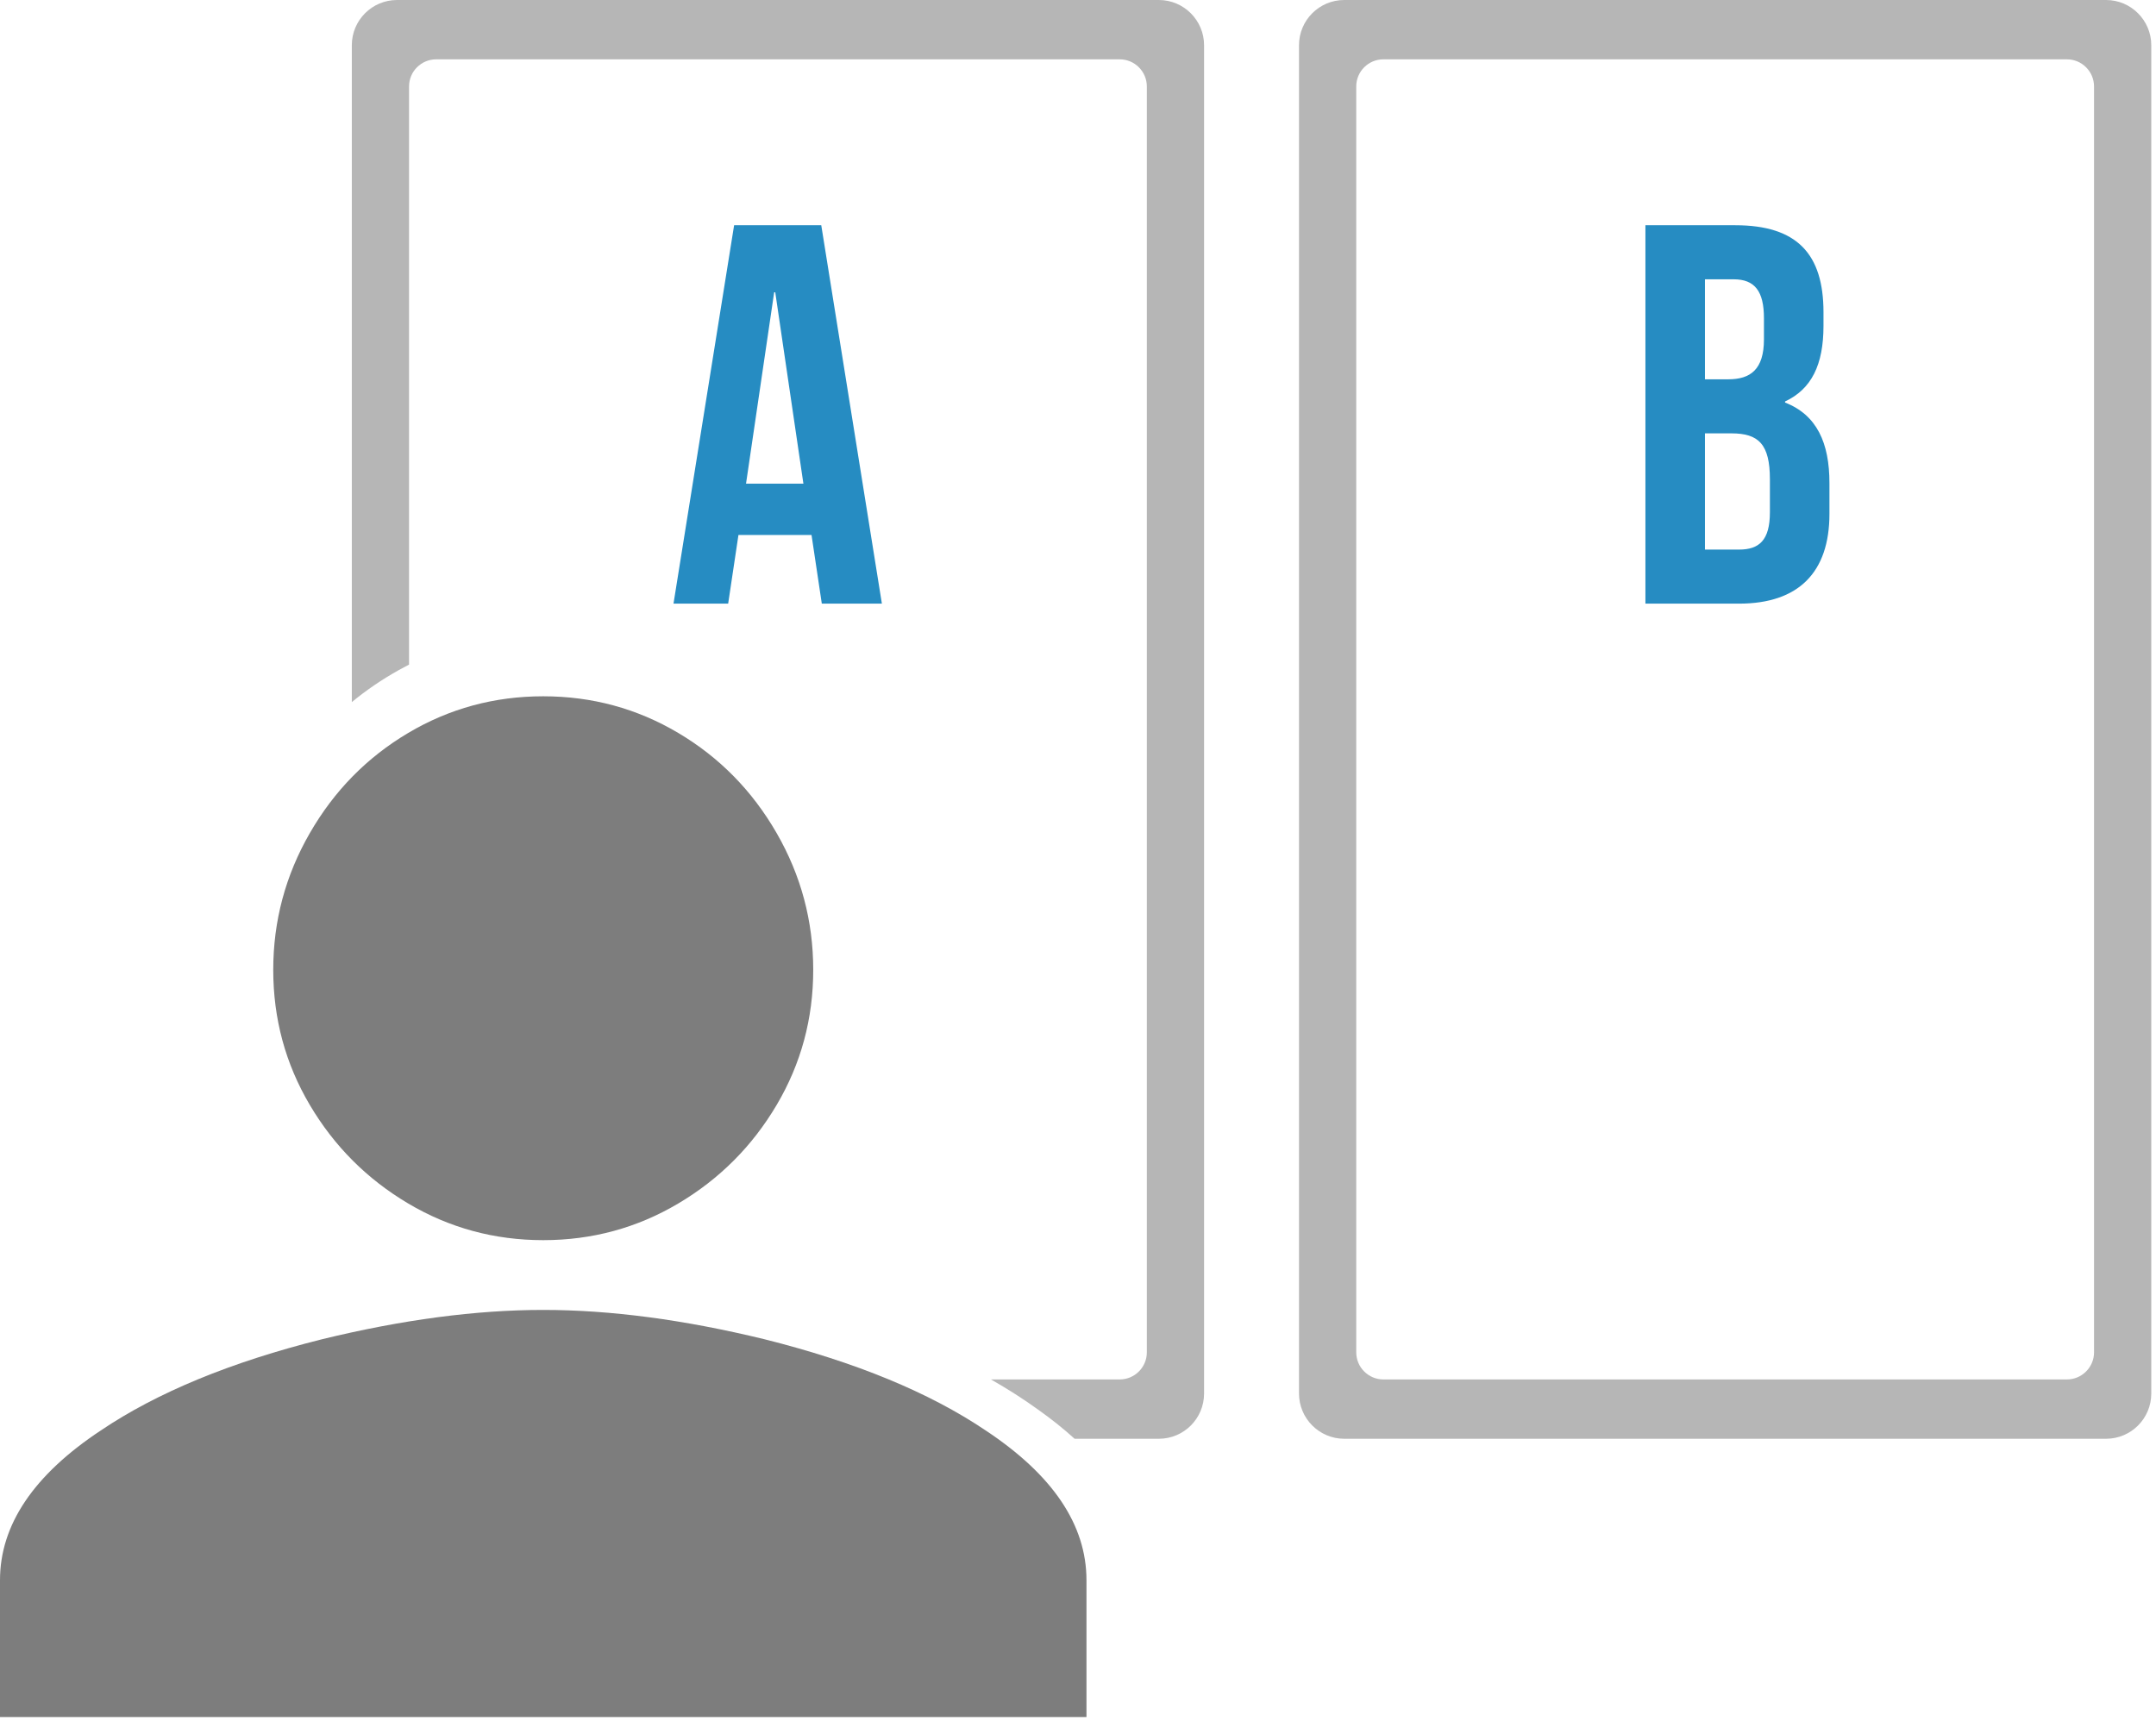 <?xml version="1.0" encoding="UTF-8"?>
<svg width="238px" height="190px" viewBox="0 0 238 190" version="1.1" xmlns="http://www.w3.org/2000/svg" xmlns:xlink="http://www.w3.org/1999/xlink">
    <!-- Generator: Sketch 47.1 (45422) - http://www.bohemiancoding.com/sketch -->
    <title>usability-testing-icon</title>
    <desc>Created with Sketch.</desc>
    <defs></defs>
    <g id="Page-1" stroke="none" stroke-width="1" fill="none" fill-rule="evenodd">
        <g id="process-icons" transform="translate(-914, -156)">
            <g id="usability-testing-icon" transform="translate(914, 156)">
                <g id="A/B-testing-icon">
                    <path d="M38.837,77.519 L38.837,4.995 C38.837,2.236 41.07,-1.42108547e-14 43.829,-1.42108547e-14 L127.926,-1.42108547e-14 C130.682,-1.42108547e-14 132.917,2.246 132.917,4.995 L132.917,153.863 C132.917,156.621 130.684,158.857 127.926,158.857 L118.623,158.857 C117.416,157.759 116.072,156.685 114.59,155.634 C112.976,154.469 111.243,153.36 109.39,152.307 L123.604,152.307 C125.254,152.307 126.599,150.966 126.599,149.313 L126.599,9.545 C126.599,7.9 125.258,6.551 123.604,6.551 L48.15,6.551 C46.5,6.551 45.155,7.891 45.155,9.545 L45.155,73.38 C44.755,73.585 44.358,73.798 43.963,74.019 C42.122,75.052 40.413,76.219 38.837,77.519 Z" id="Combined-Shape" fill="#B6B6B6"></path>
                    <path d="M59.967,144.631 C67.389,144.631 75.528,145.71 84.385,147.868 C94.44,150.385 102.579,153.741 108.803,157.936 C116.224,162.85 119.935,168.363 119.935,174.476 L119.935,189.578 L0,189.578 L0,174.476 C0,168.363 3.711,162.85 11.132,157.936 C17.356,153.741 25.495,150.385 35.55,147.868 C44.407,145.71 52.546,144.631 59.967,144.631 Z M59.967,136.928 C54.581,136.928 49.614,135.579 45.065,132.882 C40.517,130.186 36.896,126.56 34.203,122.005 C31.51,117.451 30.163,112.477 30.163,107.083 C30.163,101.689 31.51,96.655 34.203,91.981 C36.896,87.306 40.517,83.621 45.065,80.924 C49.614,78.227 54.581,76.879 59.967,76.879 C65.354,76.879 70.321,78.227 74.869,80.924 C79.418,83.621 83.039,87.306 85.732,91.981 C88.425,96.655 89.772,101.689 89.772,107.083 C89.772,112.477 88.425,117.451 85.732,122.005 C83.039,126.56 79.418,130.186 74.869,132.882 C70.321,135.579 65.354,136.928 59.967,136.928 Z" id="person---material" fill="#7D7D7D"></path>
                    <path d="M143.397,4.995 C143.397,2.236 145.63,0 148.389,0 L232.486,0 C235.243,0 237.478,2.246 237.478,4.995 L237.478,153.863 C237.478,156.621 235.245,158.857 232.486,158.857 L148.389,158.857 C145.632,158.857 143.397,156.612 143.397,153.863 L143.397,4.995 Z M149.715,9.545 L149.715,149.313 C149.715,150.957 151.056,152.307 152.711,152.307 L228.165,152.307 C229.814,152.307 231.16,150.966 231.16,149.313 L231.16,9.545 C231.16,7.9 229.819,6.551 228.165,6.551 L152.711,6.551 C151.061,6.551 149.715,7.891 149.715,9.545 Z" id="Combined-Shape" fill="#B6B6B6"></path>
                    <path d="M90.659,24.869 L81.039,24.869 L74.348,66.649 L80.382,66.649 L81.517,59.069 L89.584,59.069 L90.719,66.649 L97.351,66.649 L90.659,24.869 Z M85.461,32.27 L85.58,32.27 L88.687,53.399 L82.354,53.399 L85.461,32.27 Z" id="A" fill="#268CC2"></path>
                    <path d="M191.555,24.869 L181.637,24.869 L181.637,66.649 L191.973,66.649 C198.546,66.649 201.951,63.187 201.951,56.741 L201.951,53.339 C201.951,48.923 200.577,45.819 197.052,44.446 L197.052,44.327 C199.98,42.954 201.294,40.268 201.294,35.971 L201.294,34.479 C201.294,28.032 198.367,24.869 191.555,24.869 Z M191.137,47.848 C194.124,47.848 195.379,49.042 195.379,52.921 L195.379,56.562 C195.379,59.666 194.184,60.681 191.973,60.681 L188.209,60.681 L188.209,47.848 L191.137,47.848 Z M191.376,30.838 C193.706,30.838 194.722,32.151 194.722,35.135 L194.722,37.463 C194.722,40.805 193.228,41.88 190.778,41.88 L188.209,41.88 L188.209,30.838 L191.376,30.838 Z" id="B" fill="#268CC2"></path>
                </g>
            </g>
        </g>
    </g>
</svg>
